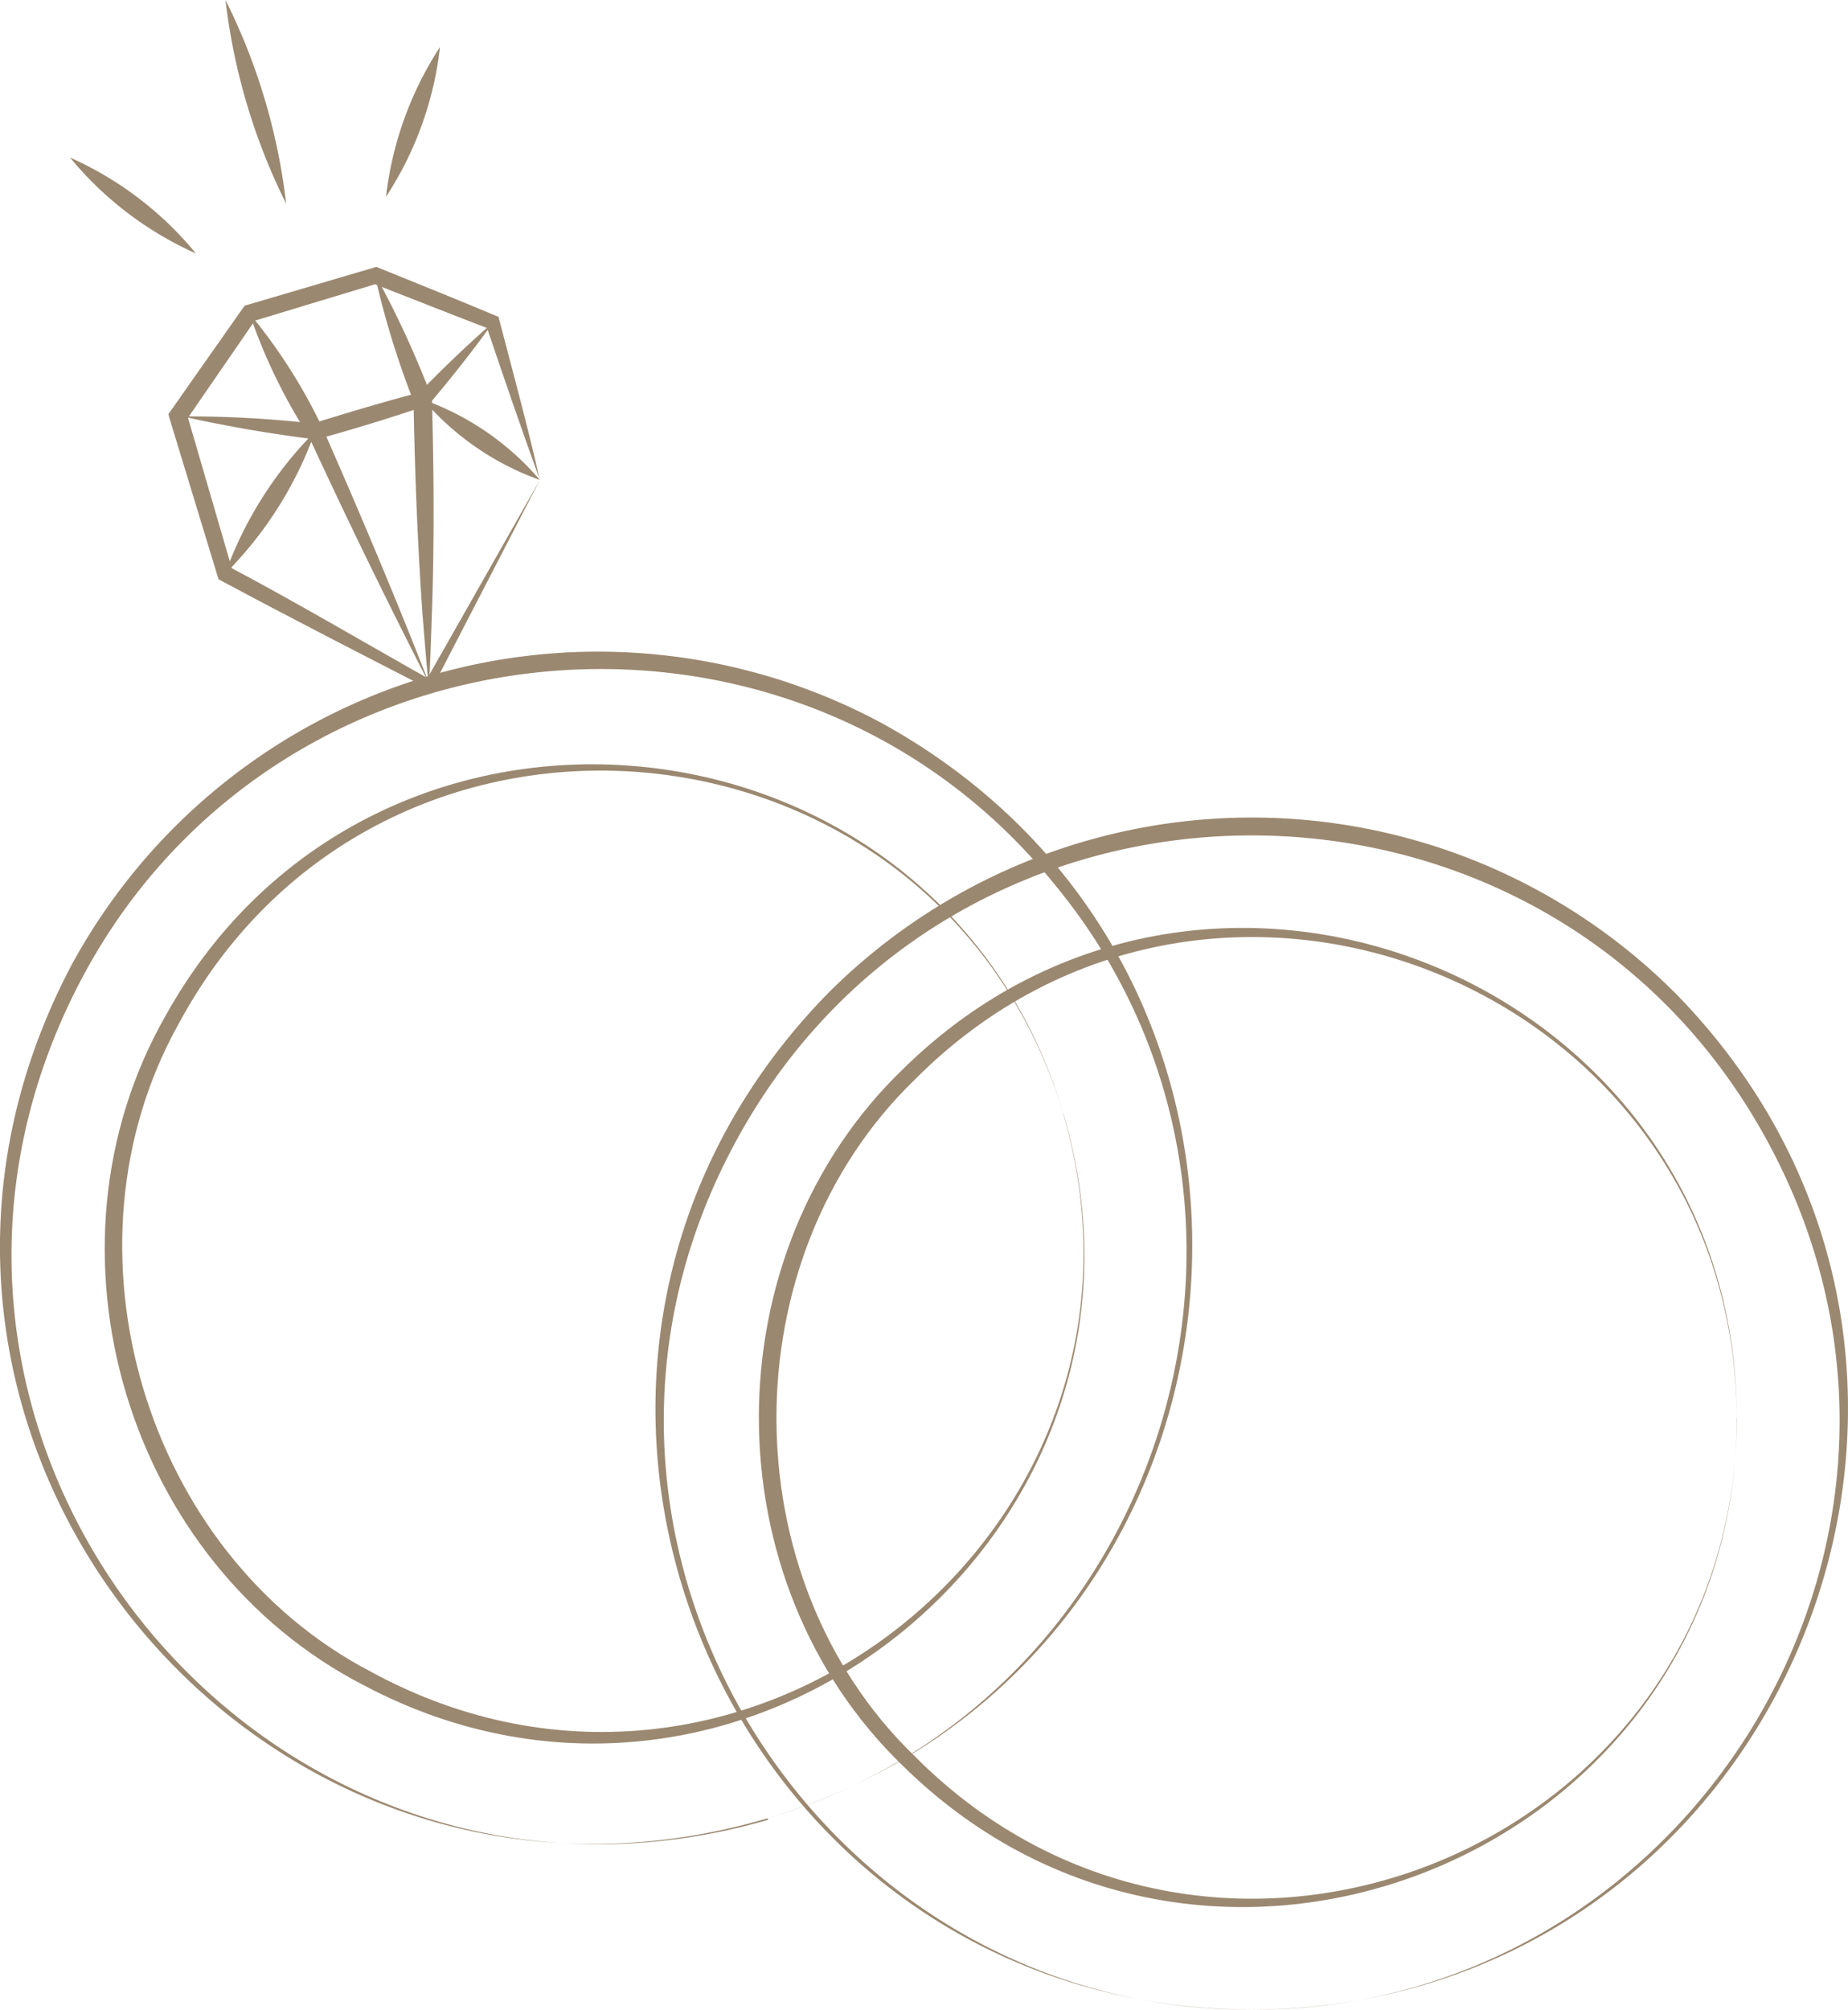 <svg xmlns="http://www.w3.org/2000/svg" viewBox="0 0 102.69 111.63"><defs><style>.cls-1{fill:#9b8870;}</style></defs><title>rings</title><g id="Слой_2" data-name="Слой 2"><g id="Слой_1-2" data-name="Слой 1"><path class="cls-1" d="M42.64,101C14.42,109.3-9.75,79.7,3.94,53.67A33.29,33.29,0,0,1,49.1,40.22C74.81,54.5,70.77,92.51,42.64,101Zm0,0c22.25-6.57,30.7-34.21,15.86-52C44,31.24,15.63,33.89,4.69,54.08c-13.84,25.62,10,55.08,38,47Z"/><path class="cls-1" d="M59.08,61.82c6.86,23.05-17.58,43.06-38.86,31.79C7,86.81,1.84,69.4,9.16,56.49c11.64-21.08,43.06-17.7,49.92,5.33Zm0,0C52.15,39,21.16,35.93,9.91,56.9,3,69.29,8,86.29,20.62,92.86c20.89,11.39,45.15-8.16,38.46-31Z"/><path class="cls-1" d="M69.56,111.63C40.15,111.49,25.44,76.22,46,55.18a33.28,33.28,0,0,1,47.11,0c20.57,21,5.84,56.31-23.55,56.45Zm0,0c23.2.05,39.18-24,30.06-45.34-11.41-26.52-48.73-26.51-60.13,0-9.12,21.32,6.86,45.4,30.07,45.34Z"/><path class="cls-1" d="M96.51,78.74c0,24-29.14,36.24-46.32,19.36-10.69-10.28-10.7-28.44,0-38.73C67.36,42.5,96.51,54.7,96.51,78.74Zm0,0C96.39,54.91,67.56,43.1,50.8,60c-10.2,9.89-10.21,27.63,0,37.52,16.77,16.89,45.6,5.07,45.72-18.76Z"/><path class="cls-1" d="M30,26.66,24.07,38.12l-.11.21c-3.89-2-7.8-4-11.66-6.07l-.16-.09L12.09,32,9.43,23.27,9.36,23l.14-.2,4-5.69c.1-.13.07-.14.26-.18l7-2.06.15-.05.14.06c2.22.9,4.44,1.79,6.65,2.72.69,2.64,1.71,6.4,2.28,9Zm0,0c-.92-2.53-2.13-6.05-3-8.63l.22.25c-2.17-.83-4.34-1.69-6.51-2.54H21l-7,2.12.25-.18-3.94,5.72.07-.42,2.55,8.75-.22-.26c3.78,2,7.5,4.2,11.25,6.31l-.33.1L30,26.66Z"/><path class="cls-1" d="M9.91,23.13a62.32,62.32,0,0,1,7.48.39c2-.62,4-1.22,6-1.74l-.19.13c1.34-1.38,2.73-2.72,4.2-4-1.15,1.61-2.37,3.14-3.64,4.64l-.12,0c-2,.68-4,1.29-6.07,1.86a77,77,0,0,1-7.65-1.33Z"/><path class="cls-1" d="M20.89,15.33A54.14,54.14,0,0,1,24,22.09c.11,4,.14,8,0,12-.05,1.32-.08,2.64-.17,4-.15-1.31-.24-2.63-.35-3.94-.28-4-.43-7.9-.5-11.86a48.78,48.78,0,0,1-2.12-6.87Z"/><path class="cls-1" d="M23.86,38q-3.51-6.85-6.74-13.84a30.22,30.22,0,0,1-3.25-6.74,30.32,30.32,0,0,1,4.06,6.37C20,28.49,22,33.22,23.86,38Z"/><path class="cls-1" d="M12.51,31.87a21.54,21.54,0,0,1,5-7.9,21.33,21.33,0,0,1-5,7.9Z"/><path class="cls-1" d="M23.5,22.19A15.27,15.27,0,0,1,30,26.66a15.33,15.33,0,0,1-6.49-4.47Z"/><path class="cls-1" d="M12.53,0A34,34,0,0,1,15.9,11.31,34.22,34.22,0,0,1,12.53,0Z"/><path class="cls-1" d="M21.45,10.93a19.27,19.27,0,0,1,3-8.32,19.09,19.09,0,0,1-3,8.32Z"/><path class="cls-1" d="M10.89,14.08a19.23,19.23,0,0,1-7-5.33,19.12,19.12,0,0,1,7,5.33Z"/></g></g></svg>